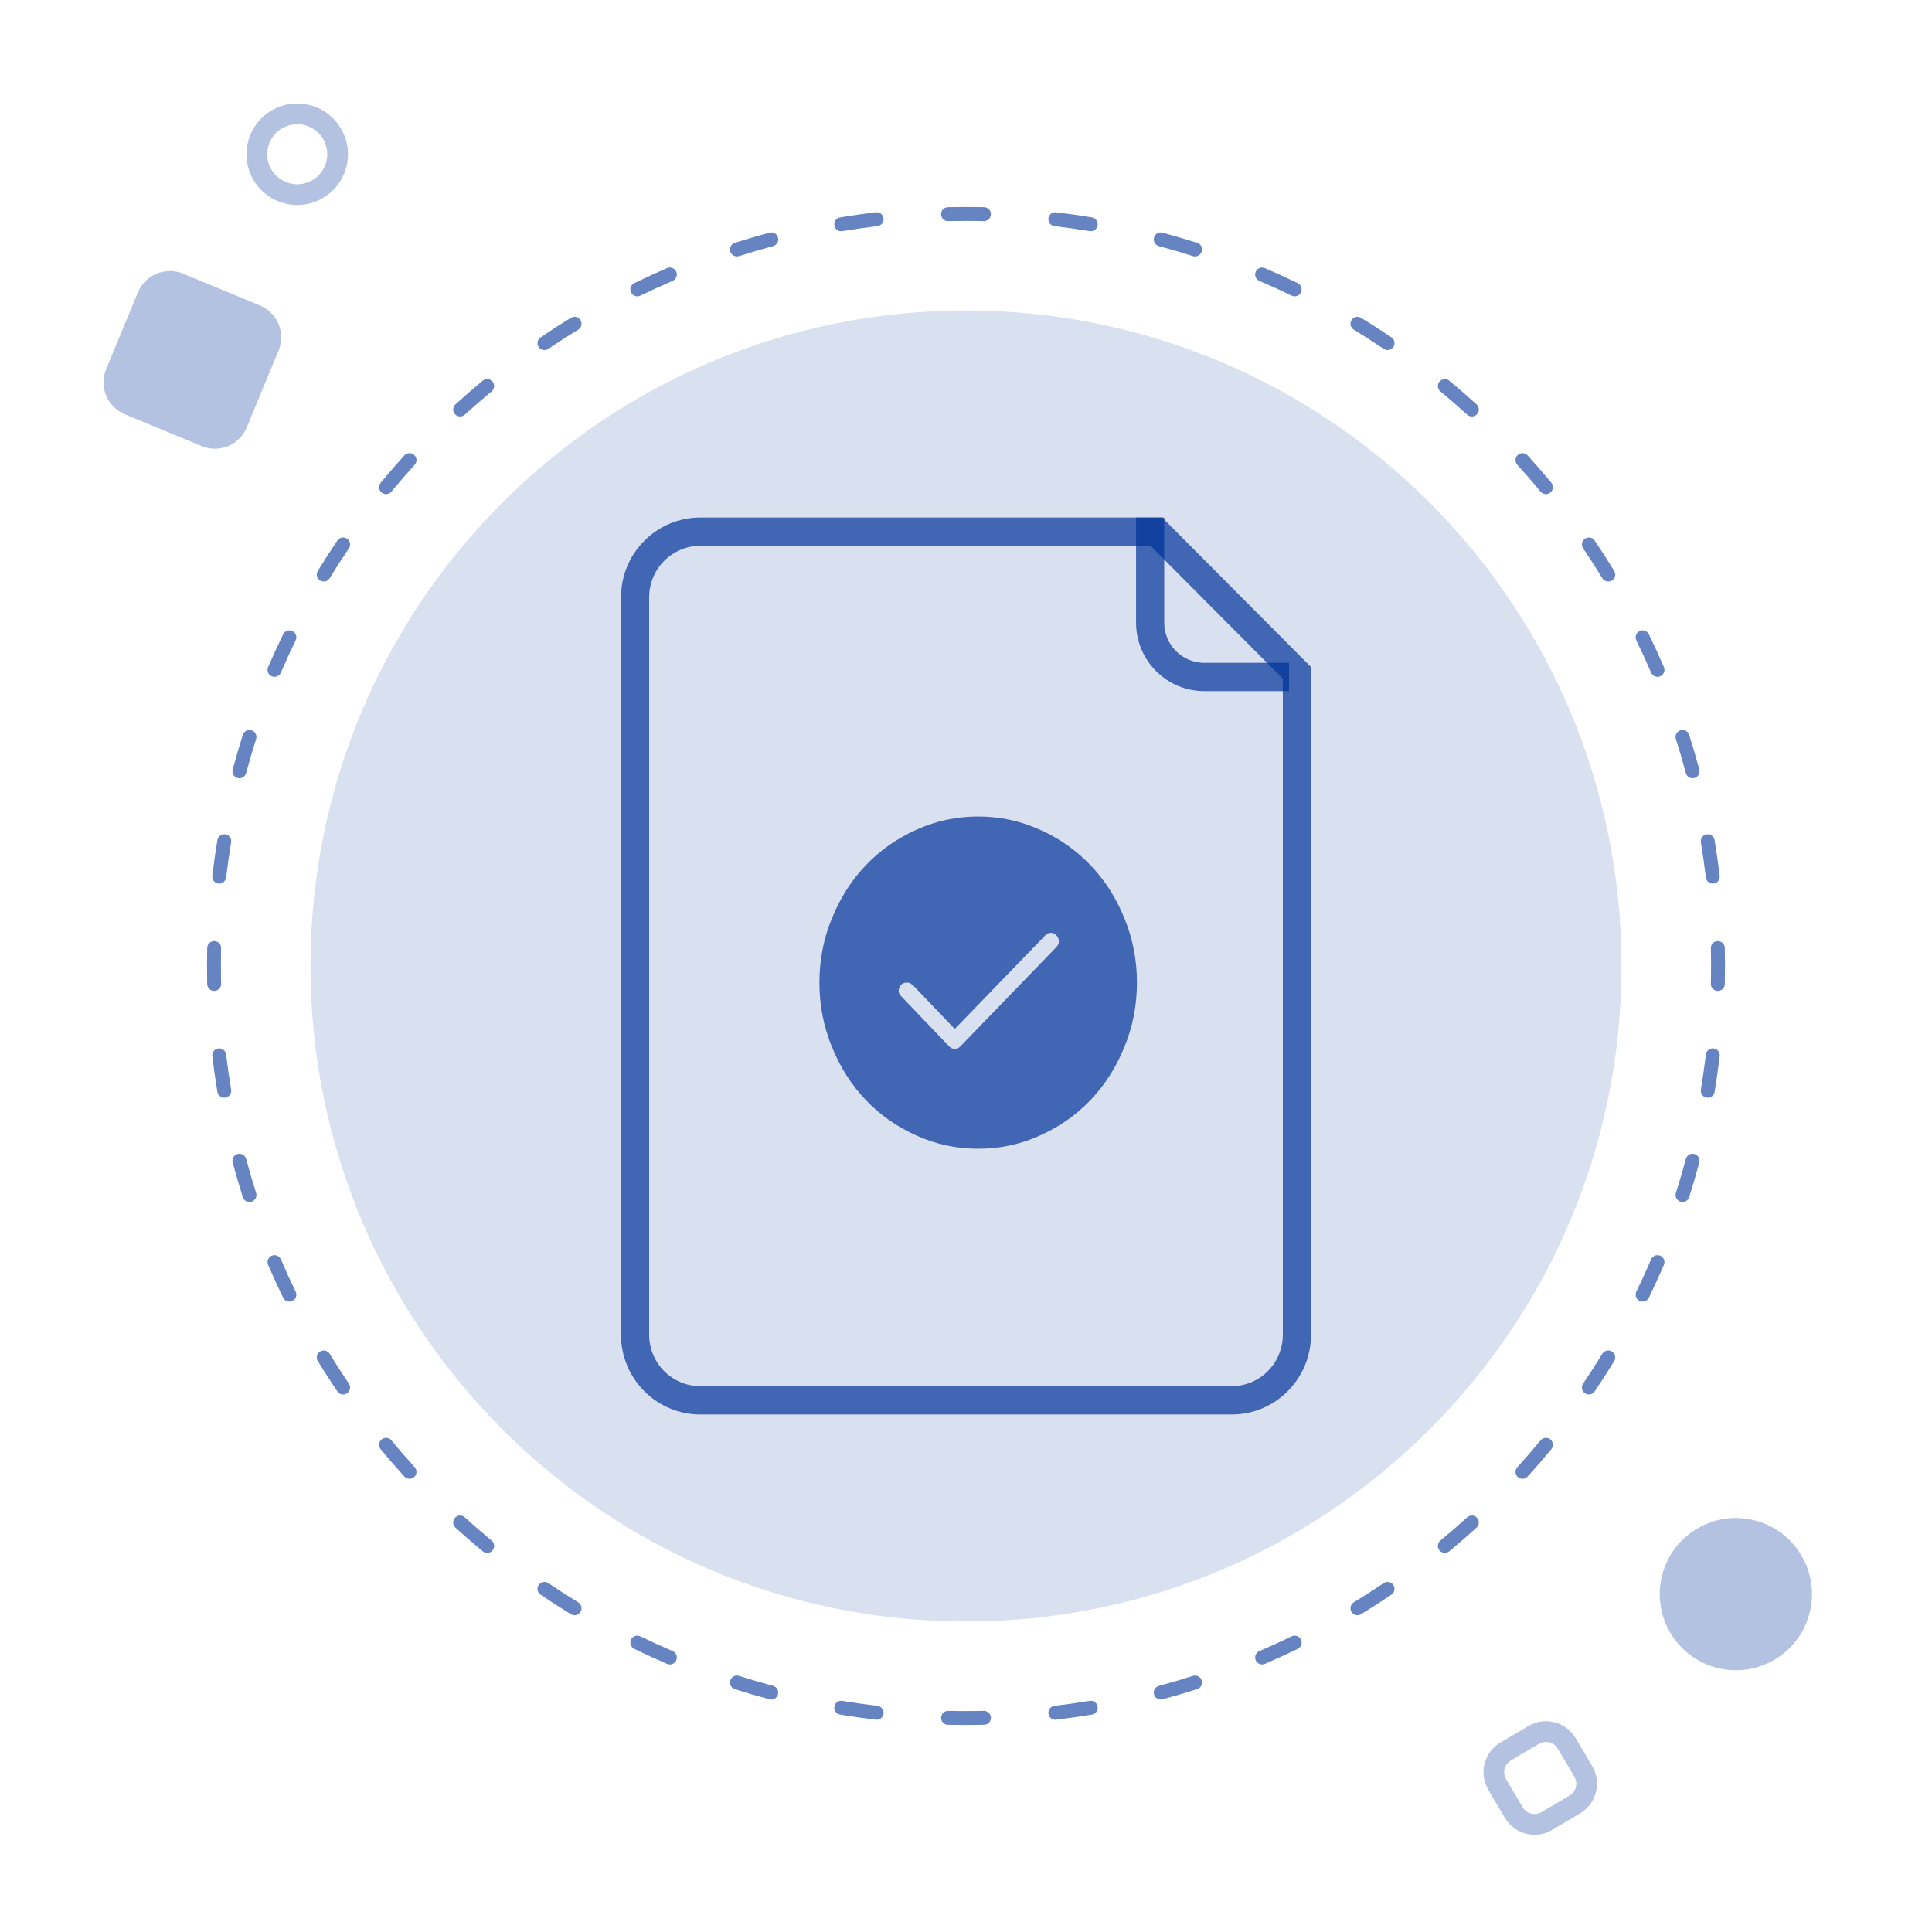 <svg width="104" height="104" viewBox="0 0 104 104" fill="none" xmlns="http://www.w3.org/2000/svg">
<g id="_Image empty">
<path id="Ellipse 988" d="M87.286 52C87.286 71.488 71.488 87.286 52 87.286C32.512 87.286 16.714 71.488 16.714 52C16.714 32.512 32.512 16.714 52 16.714C71.488 16.714 87.286 32.512 87.286 52Z" fill="#003399" fill-opacity="0.15"/>
<path id="Ellipse 989 (Stroke)" fill-rule="evenodd" clip-rule="evenodd" d="M51.025 11.154C51.349 11.147 51.674 11.143 52 11.143C52.326 11.143 52.651 11.147 52.975 11.154C53.182 11.159 53.346 11.331 53.341 11.538C53.336 11.745 53.165 11.909 52.958 11.904C52.639 11.896 52.32 11.893 52 11.893C51.68 11.893 51.361 11.896 51.042 11.904C50.835 11.909 50.664 11.745 50.659 11.538C50.654 11.331 50.818 11.159 51.025 11.154ZM56.437 11.756C56.461 11.551 56.648 11.404 56.853 11.428C57.499 11.505 58.141 11.596 58.778 11.703C58.982 11.737 59.12 11.93 59.086 12.134C59.052 12.338 58.859 12.476 58.655 12.442C58.029 12.338 57.4 12.248 56.765 12.173C56.559 12.148 56.412 11.962 56.437 11.756ZM47.563 11.756C47.587 11.962 47.441 12.148 47.235 12.173C46.6 12.248 45.97 12.338 45.345 12.442C45.141 12.476 44.948 12.338 44.914 12.134C44.88 11.93 45.018 11.737 45.222 11.703C45.859 11.596 46.501 11.505 47.147 11.428C47.352 11.404 47.539 11.551 47.563 11.756ZM62.119 12.791C62.173 12.591 62.378 12.472 62.578 12.526C63.206 12.694 63.828 12.876 64.444 13.073C64.642 13.136 64.75 13.347 64.687 13.544C64.624 13.741 64.413 13.85 64.216 13.787C63.612 13.594 63.001 13.415 62.385 13.25C62.185 13.196 62.066 12.991 62.119 12.791ZM41.881 12.791C41.934 12.991 41.815 13.196 41.615 13.25C40.999 13.415 40.388 13.594 39.784 13.787C39.586 13.85 39.376 13.741 39.312 13.544C39.249 13.347 39.358 13.136 39.556 13.073C40.171 12.876 40.794 12.694 41.422 12.526C41.622 12.472 41.827 12.591 41.881 12.791ZM67.595 14.629C67.677 14.439 67.897 14.351 68.088 14.432C68.685 14.688 69.274 14.958 69.856 15.241C70.042 15.332 70.12 15.556 70.029 15.742C69.939 15.928 69.714 16.006 69.528 15.915C68.957 15.637 68.378 15.372 67.792 15.121C67.602 15.04 67.514 14.819 67.595 14.629ZM36.405 14.629C36.486 14.819 36.398 15.04 36.208 15.121C35.622 15.372 35.043 15.637 34.472 15.915C34.286 16.006 34.061 15.928 33.971 15.742C33.88 15.556 33.958 15.332 34.144 15.241C34.726 14.958 35.315 14.688 35.912 14.432C36.103 14.351 36.323 14.439 36.405 14.629ZM72.752 17.232C72.86 17.055 73.091 17 73.267 17.108C73.821 17.446 74.367 17.797 74.903 18.161C75.074 18.277 75.119 18.51 75.002 18.681C74.886 18.852 74.653 18.897 74.482 18.781C73.956 18.424 73.42 18.079 72.877 17.747C72.7 17.64 72.644 17.409 72.752 17.232ZM31.248 17.232C31.356 17.409 31.3 17.64 31.123 17.747C30.579 18.079 30.044 18.424 29.518 18.781C29.347 18.897 29.114 18.852 28.997 18.681C28.881 18.51 28.926 18.277 29.097 18.161C29.633 17.797 30.178 17.446 30.732 17.108C30.909 17 31.14 17.055 31.248 17.232ZM77.486 20.543C77.618 20.384 77.854 20.361 78.014 20.493C78.514 20.906 79.004 21.331 79.483 21.767C79.636 21.907 79.647 22.144 79.508 22.297C79.369 22.45 79.132 22.461 78.979 22.322C78.508 21.894 78.027 21.477 77.536 21.071C77.377 20.939 77.354 20.703 77.486 20.543ZM26.514 20.543C26.646 20.703 26.623 20.939 26.464 21.071C25.973 21.477 25.492 21.894 25.021 22.322C24.868 22.461 24.631 22.45 24.492 22.297C24.352 22.144 24.364 21.907 24.517 21.767C24.996 21.331 25.486 20.906 25.986 20.493C26.146 20.361 26.382 20.384 26.514 20.543ZM81.703 24.492C81.856 24.352 82.093 24.364 82.233 24.517C82.669 24.996 83.094 25.486 83.507 25.986C83.639 26.146 83.616 26.382 83.457 26.514C83.297 26.646 83.061 26.623 82.929 26.464C82.523 25.973 82.106 25.492 81.678 25.021C81.539 24.868 81.55 24.631 81.703 24.492ZM22.297 24.492C22.45 24.631 22.461 24.868 22.322 25.021C21.894 25.492 21.477 25.973 21.071 26.464C20.939 26.623 20.703 26.646 20.543 26.514C20.384 26.382 20.361 26.146 20.493 25.986C20.906 25.486 21.331 24.996 21.767 24.517C21.907 24.364 22.144 24.352 22.297 24.492ZM85.319 28.997C85.49 28.881 85.723 28.926 85.839 29.097C86.203 29.633 86.554 30.178 86.892 30.732C87 30.909 86.944 31.14 86.768 31.248C86.591 31.356 86.36 31.3 86.252 31.123C85.92 30.579 85.576 30.044 85.219 29.518C85.103 29.347 85.147 29.114 85.319 28.997ZM18.681 28.997C18.852 29.114 18.897 29.347 18.781 29.518C18.424 30.044 18.079 30.579 17.747 31.123C17.64 31.3 17.409 31.356 17.232 31.248C17.055 31.14 17 30.909 17.108 30.732C17.446 30.178 17.797 29.633 18.161 29.097C18.277 28.926 18.51 28.881 18.681 28.997ZM88.258 33.971C88.444 33.88 88.668 33.958 88.759 34.144C89.042 34.726 89.312 35.315 89.568 35.912C89.649 36.103 89.561 36.323 89.371 36.405C89.181 36.486 88.96 36.398 88.879 36.208C88.627 35.622 88.363 35.043 88.085 34.472C87.994 34.286 88.072 34.061 88.258 33.971ZM15.742 33.971C15.928 34.061 16.006 34.286 15.915 34.472C15.637 35.043 15.372 35.622 15.121 36.208C15.04 36.398 14.819 36.486 14.629 36.405C14.439 36.323 14.351 36.103 14.432 35.912C14.688 35.315 14.958 34.726 15.241 34.144C15.332 33.958 15.556 33.88 15.742 33.971ZM90.456 39.312C90.653 39.249 90.864 39.358 90.927 39.556C91.124 40.171 91.306 40.794 91.474 41.422C91.528 41.622 91.409 41.827 91.209 41.881C91.009 41.934 90.804 41.815 90.75 41.615C90.585 40.999 90.406 40.388 90.213 39.784C90.15 39.586 90.259 39.376 90.456 39.312ZM13.544 39.312C13.741 39.376 13.85 39.586 13.787 39.784C13.594 40.388 13.415 40.999 13.25 41.615C13.196 41.815 12.991 41.934 12.791 41.881C12.591 41.827 12.472 41.622 12.526 41.422C12.694 40.794 12.876 40.171 13.073 39.556C13.136 39.358 13.347 39.249 13.544 39.312ZM91.866 44.914C92.07 44.88 92.263 45.018 92.297 45.222C92.404 45.859 92.495 46.501 92.572 47.147C92.596 47.352 92.449 47.539 92.244 47.563C92.038 47.587 91.852 47.441 91.827 47.235C91.752 46.6 91.662 45.97 91.558 45.345C91.524 45.141 91.662 44.948 91.866 44.914ZM12.134 44.914C12.338 44.948 12.476 45.141 12.442 45.345C12.338 45.97 12.248 46.6 12.173 47.235C12.148 47.441 11.962 47.587 11.756 47.563C11.551 47.539 11.404 47.352 11.428 47.147C11.505 46.501 11.596 45.859 11.703 45.222C11.737 45.018 11.93 44.88 12.134 44.914ZM11.538 50.659C11.745 50.664 11.909 50.835 11.904 51.042C11.896 51.361 11.893 51.68 11.893 52C11.893 52.32 11.896 52.639 11.904 52.958C11.909 53.165 11.745 53.336 11.538 53.341C11.331 53.346 11.159 53.182 11.154 52.975C11.147 52.651 11.143 52.326 11.143 52C11.143 51.674 11.147 51.349 11.154 51.025C11.159 50.818 11.331 50.654 11.538 50.659ZM92.462 50.659C92.669 50.654 92.841 50.818 92.846 51.025C92.853 51.349 92.857 51.674 92.857 52C92.857 52.326 92.853 52.651 92.846 52.975C92.841 53.182 92.669 53.346 92.462 53.341C92.255 53.336 92.091 53.165 92.096 52.958C92.104 52.639 92.107 52.32 92.107 52C92.107 51.68 92.104 51.361 92.096 51.042C92.091 50.835 92.255 50.664 92.462 50.659ZM92.244 56.437C92.449 56.461 92.596 56.648 92.572 56.853C92.495 57.499 92.404 58.141 92.297 58.778C92.263 58.982 92.07 59.12 91.866 59.086C91.662 59.052 91.524 58.859 91.558 58.655C91.662 58.029 91.752 57.4 91.827 56.765C91.852 56.559 92.038 56.412 92.244 56.437ZM11.756 56.437C11.962 56.412 12.148 56.559 12.173 56.765C12.248 57.4 12.338 58.029 12.442 58.655C12.476 58.859 12.338 59.052 12.134 59.086C11.93 59.12 11.737 58.982 11.703 58.778C11.596 58.141 11.505 57.499 11.428 56.853C11.404 56.648 11.551 56.461 11.756 56.437ZM91.209 62.119C91.409 62.173 91.528 62.378 91.474 62.578C91.306 63.206 91.124 63.828 90.927 64.444C90.864 64.642 90.653 64.75 90.456 64.687C90.259 64.624 90.15 64.413 90.213 64.216C90.406 63.612 90.585 63.001 90.75 62.385C90.804 62.185 91.009 62.066 91.209 62.119ZM12.791 62.119C12.991 62.066 13.196 62.185 13.25 62.385C13.415 63.001 13.594 63.612 13.787 64.216C13.85 64.413 13.741 64.624 13.544 64.687C13.347 64.75 13.136 64.642 13.073 64.444C12.876 63.828 12.694 63.206 12.526 62.578C12.472 62.378 12.591 62.173 12.791 62.119ZM89.371 67.595C89.561 67.677 89.649 67.897 89.568 68.088C89.312 68.685 89.042 69.274 88.759 69.856C88.668 70.042 88.444 70.12 88.258 70.029C88.072 69.939 87.994 69.714 88.085 69.528C88.363 68.957 88.627 68.378 88.879 67.792C88.96 67.602 89.181 67.514 89.371 67.595ZM14.629 67.595C14.819 67.514 15.04 67.602 15.121 67.792C15.372 68.378 15.637 68.957 15.915 69.528C16.006 69.714 15.928 69.939 15.742 70.029C15.556 70.12 15.332 70.042 15.241 69.856C14.958 69.274 14.688 68.685 14.432 68.088C14.351 67.897 14.439 67.677 14.629 67.595ZM86.768 72.752C86.944 72.86 87 73.091 86.892 73.267C86.554 73.821 86.203 74.367 85.839 74.903C85.723 75.074 85.49 75.119 85.319 75.002C85.147 74.886 85.103 74.653 85.219 74.482C85.576 73.956 85.92 73.42 86.252 72.877C86.36 72.7 86.591 72.644 86.768 72.752ZM17.232 72.752C17.409 72.644 17.64 72.7 17.747 72.877C18.079 73.421 18.424 73.956 18.781 74.482C18.897 74.653 18.852 74.886 18.681 75.002C18.51 75.119 18.277 75.074 18.161 74.903C17.797 74.367 17.446 73.821 17.108 73.267C17 73.091 17.055 72.86 17.232 72.752ZM20.543 77.486C20.703 77.354 20.939 77.377 21.071 77.536C21.477 78.027 21.894 78.508 22.322 78.979C22.461 79.132 22.45 79.369 22.297 79.508C22.144 79.647 21.907 79.636 21.767 79.483C21.331 79.004 20.906 78.514 20.493 78.014C20.361 77.854 20.384 77.618 20.543 77.486ZM83.457 77.486C83.616 77.618 83.639 77.854 83.507 78.014C83.094 78.514 82.669 79.004 82.233 79.483C82.093 79.636 81.856 79.647 81.703 79.508C81.55 79.369 81.539 79.132 81.678 78.979C82.106 78.508 82.523 78.027 82.929 77.536C83.061 77.377 83.297 77.354 83.457 77.486ZM79.508 81.703C79.647 81.856 79.636 82.093 79.483 82.233C79.004 82.669 78.514 83.094 78.014 83.507C77.854 83.639 77.618 83.616 77.486 83.457C77.354 83.297 77.377 83.061 77.536 82.929C78.027 82.523 78.508 82.106 78.979 81.678C79.132 81.539 79.369 81.55 79.508 81.703ZM24.492 81.703C24.631 81.55 24.868 81.539 25.021 81.678C25.492 82.106 25.973 82.523 26.464 82.929C26.623 83.061 26.646 83.297 26.514 83.457C26.382 83.616 26.146 83.639 25.986 83.507C25.486 83.094 24.996 82.669 24.517 82.233C24.364 82.093 24.352 81.856 24.492 81.703ZM75.002 85.319C75.119 85.49 75.074 85.723 74.903 85.839C74.367 86.203 73.821 86.554 73.267 86.892C73.091 87 72.86 86.944 72.752 86.768C72.644 86.591 72.7 86.36 72.877 86.252C73.421 85.92 73.956 85.576 74.482 85.219C74.653 85.103 74.886 85.147 75.002 85.319ZM28.997 85.319C29.114 85.147 29.347 85.103 29.518 85.219C30.044 85.576 30.579 85.92 31.123 86.252C31.3 86.36 31.356 86.591 31.248 86.768C31.14 86.944 30.909 87 30.732 86.892C30.178 86.554 29.633 86.203 29.097 85.839C28.926 85.723 28.881 85.49 28.997 85.319ZM33.971 88.258C34.061 88.072 34.286 87.994 34.472 88.085C35.043 88.363 35.622 88.627 36.208 88.879C36.398 88.96 36.486 89.181 36.405 89.371C36.323 89.561 36.103 89.649 35.912 89.568C35.315 89.312 34.726 89.042 34.144 88.759C33.958 88.668 33.88 88.444 33.971 88.258ZM70.029 88.258C70.12 88.444 70.042 88.668 69.856 88.759C69.274 89.042 68.685 89.312 68.088 89.568C67.897 89.649 67.677 89.561 67.595 89.371C67.514 89.181 67.602 88.96 67.792 88.879C68.378 88.627 68.957 88.363 69.528 88.085C69.714 87.994 69.939 88.072 70.029 88.258ZM39.312 90.456C39.376 90.259 39.586 90.15 39.784 90.213C40.388 90.406 40.999 90.585 41.615 90.75C41.815 90.804 41.934 91.009 41.881 91.209C41.827 91.409 41.622 91.528 41.422 91.474C40.794 91.306 40.171 91.124 39.556 90.927C39.358 90.864 39.249 90.653 39.312 90.456ZM64.687 90.456C64.75 90.653 64.642 90.864 64.444 90.927C63.828 91.124 63.206 91.306 62.578 91.474C62.378 91.528 62.173 91.409 62.119 91.209C62.066 91.009 62.185 90.804 62.385 90.75C63.001 90.585 63.612 90.406 64.216 90.213C64.413 90.15 64.624 90.259 64.687 90.456ZM44.914 91.866C44.948 91.662 45.141 91.524 45.345 91.558C45.97 91.662 46.6 91.752 47.235 91.827C47.441 91.852 47.587 92.038 47.563 92.244C47.539 92.449 47.352 92.596 47.147 92.572C46.501 92.495 45.859 92.404 45.222 92.297C45.018 92.263 44.88 92.07 44.914 91.866ZM59.086 91.866C59.12 92.07 58.982 92.263 58.778 92.297C58.141 92.404 57.499 92.495 56.853 92.572C56.648 92.596 56.461 92.449 56.437 92.244C56.412 92.038 56.559 91.852 56.765 91.827C57.4 91.752 58.029 91.662 58.655 91.558C58.859 91.524 59.052 91.662 59.086 91.866ZM50.659 92.462C50.664 92.255 50.835 92.091 51.042 92.096C51.361 92.104 51.68 92.107 52 92.107C52.32 92.107 52.639 92.104 52.958 92.096C53.165 92.091 53.336 92.255 53.341 92.462C53.346 92.669 53.182 92.841 52.975 92.846C52.651 92.853 52.326 92.857 52 92.857C51.674 92.857 51.349 92.853 51.025 92.846C50.818 92.841 50.654 92.669 50.659 92.462Z" fill="#003399" fill-opacity="0.6"/>
<g id="Vector">
<path fill-rule="evenodd" clip-rule="evenodd" d="M17.493 7.684C17.151 6.859 16.206 6.468 15.381 6.81C14.556 7.152 14.164 8.097 14.506 8.922C14.848 9.747 15.794 10.139 16.619 9.797C17.444 9.455 17.835 8.509 17.493 7.684ZM18.523 7.258C17.945 5.864 16.348 5.203 14.954 5.78C13.561 6.358 12.899 7.956 13.477 9.349C14.054 10.742 15.652 11.404 17.045 10.826C18.439 10.249 19.1 8.651 18.523 7.258Z" fill="#003399" fill-opacity="0.3"/>
<path d="M13.283 23.009C12.891 23.956 11.805 24.407 10.857 24.014L6.719 22.301C5.771 21.909 5.321 20.822 5.713 19.875L7.426 15.736C7.819 14.789 8.905 14.339 9.853 14.731L13.991 16.444C14.939 16.836 15.389 17.923 14.996 18.87L13.283 23.009Z" fill="#003399" fill-opacity="0.3"/>
</g>
<g id="Vector_2">
<path d="M92.424 89.78C90.233 89.218 88.912 86.985 89.474 84.794C90.037 82.602 92.269 81.282 94.46 81.844C96.652 82.406 97.973 84.638 97.41 86.83C96.848 89.022 94.616 90.342 92.424 89.78Z" fill="#003399" fill-opacity="0.3"/>
<path fill-rule="evenodd" clip-rule="evenodd" d="M84.748 95.639L83.858 94.135C83.649 93.781 83.194 93.665 82.841 93.873L81.336 94.763C80.983 94.972 80.866 95.428 81.075 95.781L81.965 97.285C82.174 97.638 82.63 97.755 82.983 97.546L84.487 96.656C84.84 96.448 84.957 95.992 84.748 95.639ZM84.817 93.567C84.295 92.684 83.156 92.392 82.273 92.914L80.769 93.804C79.886 94.327 79.594 95.466 80.116 96.348L81.006 97.853C81.528 98.736 82.668 99.028 83.55 98.505L85.055 97.615C85.937 97.093 86.23 95.954 85.707 95.071L84.817 93.567Z" fill="#003399" fill-opacity="0.3"/>
</g>
<g id="Vector_3">
<path fill-rule="evenodd" clip-rule="evenodd" d="M37.701 74.62H66.299C67.821 74.62 69.055 73.38 69.055 71.851V36.536L61.932 29.38H37.701C36.179 29.38 34.945 30.62 34.945 32.15V71.851C34.945 73.38 36.179 74.62 37.701 74.62ZM62.56 27.858H37.701C35.342 27.858 33.429 29.779 33.429 32.15V71.851C33.429 74.221 35.342 76.143 37.701 76.143H66.299C68.659 76.143 70.571 74.221 70.571 71.851V35.905L62.56 27.858Z" fill="#003399" fill-opacity="0.7"/>
<path d="M52.655 43.953C51.481 43.953 50.374 44.191 49.333 44.665C48.293 45.126 47.386 45.761 46.612 46.571C45.838 47.38 45.231 48.33 44.791 49.419C44.337 50.508 44.11 51.666 44.11 52.895C44.11 54.123 44.337 55.282 44.791 56.371C45.231 57.46 45.838 58.409 46.612 59.219C47.386 60.029 48.293 60.664 49.333 61.125C50.374 61.599 51.481 61.837 52.655 61.837C53.83 61.837 54.937 61.599 55.977 61.125C57.018 60.664 57.925 60.029 58.699 59.219C59.473 58.409 60.08 57.46 60.52 56.371C60.974 55.282 61.201 54.123 61.201 52.895C61.201 51.666 60.974 50.508 60.52 49.419C60.08 48.33 59.473 47.38 58.699 46.571C57.925 45.761 57.018 45.126 55.977 44.665C54.937 44.191 53.83 43.953 52.655 43.953ZM51.395 56.455C51.341 56.455 51.288 56.448 51.234 56.434C51.181 56.406 51.135 56.371 51.094 56.329L48.533 53.649C48.44 53.565 48.386 53.467 48.373 53.356C48.373 53.23 48.413 53.118 48.493 53.021C48.573 52.937 48.673 52.895 48.793 52.895C48.913 52.881 49.013 52.916 49.093 53C49.106 53 49.113 53.007 49.113 53.021C49.113 53.021 49.12 53.021 49.133 53.021L51.395 55.387L56.278 50.34C56.371 50.256 56.471 50.215 56.578 50.215C56.698 50.215 56.798 50.263 56.878 50.361C56.958 50.445 56.998 50.55 56.998 50.675C56.998 50.787 56.958 50.885 56.878 50.968L51.695 56.329C51.655 56.371 51.608 56.406 51.555 56.434C51.501 56.448 51.448 56.455 51.395 56.455Z" fill="#003399" fill-opacity="0.7"/>
<path fill-rule="evenodd" clip-rule="evenodd" d="M62.67 27.857V33.515C62.67 34.711 63.635 35.68 64.825 35.68H69.389V37.203H64.825C62.797 37.203 61.154 35.552 61.154 33.515V27.857H62.67Z" fill="#003399" fill-opacity="0.7"/>
</g>
</g>
</svg>
